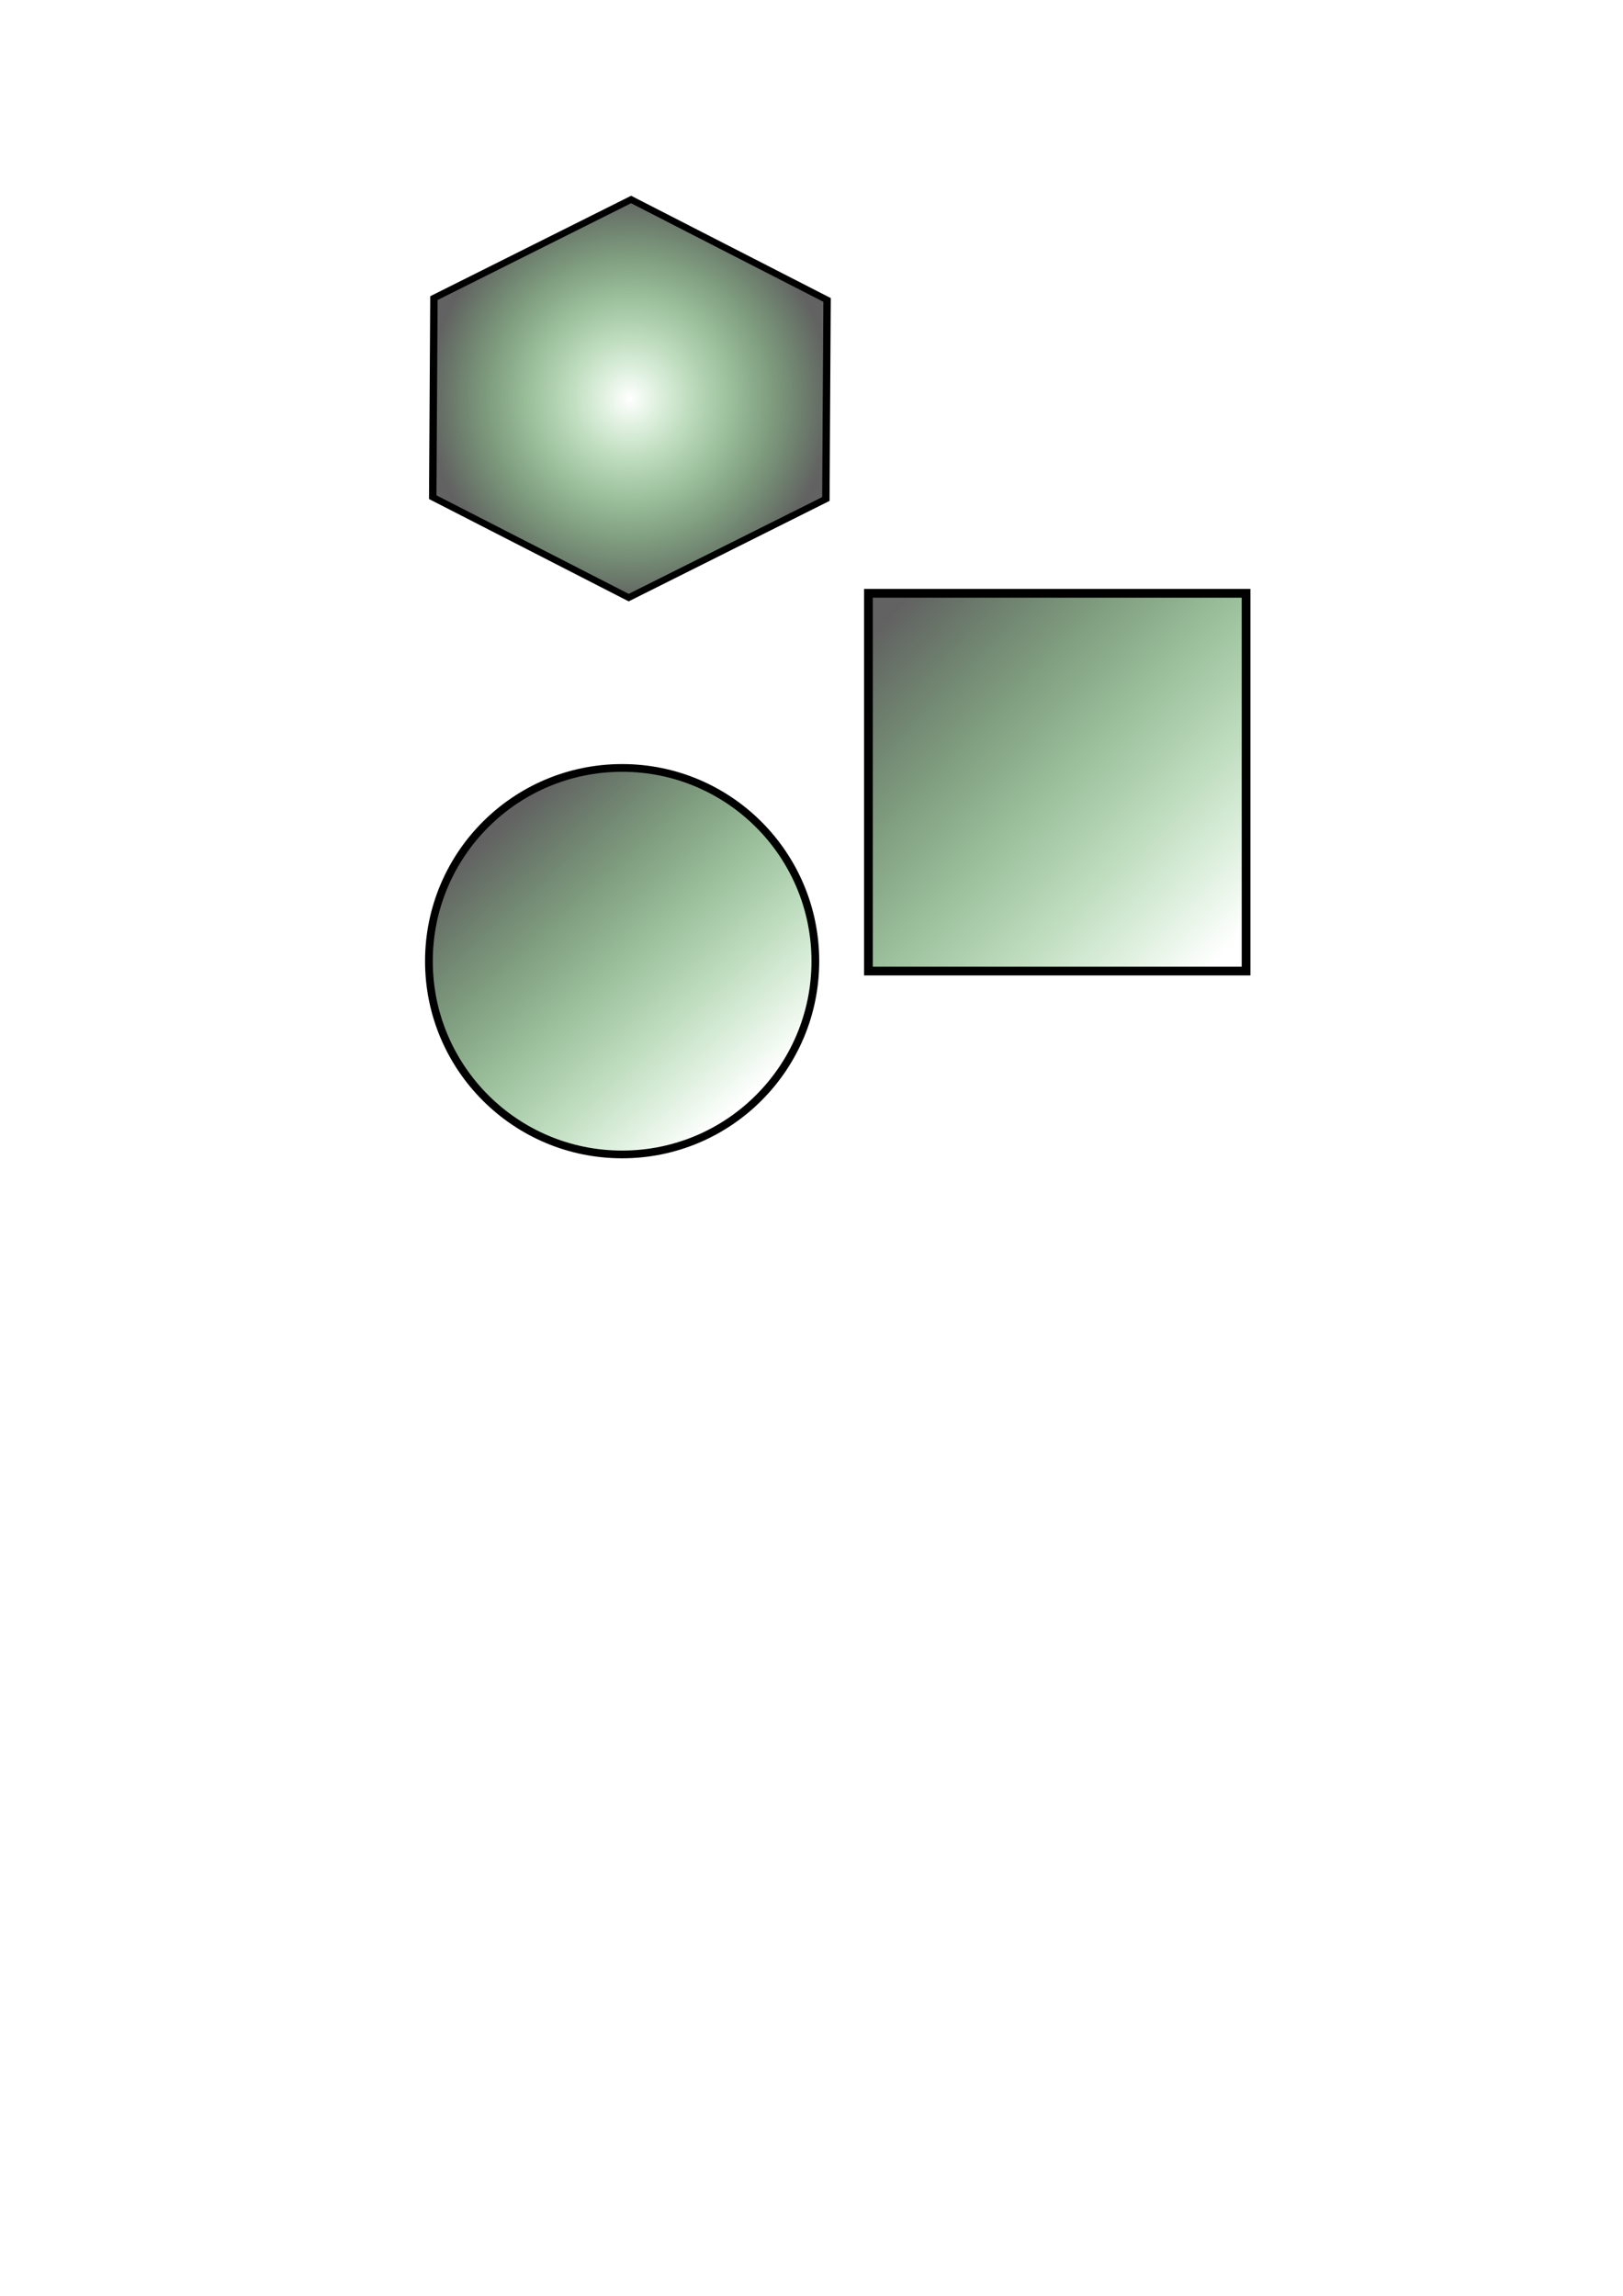 <?xml version="1.0" encoding="UTF-8" standalone="no"?>
<!-- Created with Inkscape (http://www.inkscape.org/) -->

<svg
   width="210mm"
   height="297mm"
   viewBox="0 0 210 297"
   version="1.1"
   id="svg556"
   inkscape:version="1.2.1 (9c6d41e410, 2022-07-14)"
   sodipodi:docname="fond.svg"
   xml:space="preserve"
   inkscape:export-filename="action.png"
   inkscape:export-xdpi="300"
   inkscape:export-ydpi="300"
   xmlns:inkscape="http://www.inkscape.org/namespaces/inkscape"
   xmlns:sodipodi="http://sodipodi.sourceforge.net/DTD/sodipodi-0.dtd"
   xmlns:xlink="http://www.w3.org/1999/xlink"
   xmlns="http://www.w3.org/2000/svg"
   xmlns:svg="http://www.w3.org/2000/svg"><sodipodi:namedview
     id="namedview558"
     pagecolor="#ffffff"
     bordercolor="#000000"
     borderopacity="0.25"
     inkscape:showpageshadow="2"
     inkscape:pageopacity="0.0"
     inkscape:pagecheckerboard="0"
     inkscape:deskcolor="#d1d1d1"
     inkscape:document-units="mm"
     showgrid="false"
     inkscape:zoom="2.1770317"
     inkscape:cx="230.35953"
     inkscape:cy="410.19155"
     inkscape:window-width="2560"
     inkscape:window-height="1406"
     inkscape:window-x="-11"
     inkscape:window-y="-11"
     inkscape:window-maximized="1"
     inkscape:current-layer="layer1" /><defs
     id="defs553"><linearGradient
       inkscape:collect="always"
       id="linearGradient1235"><stop
         style="stop-color:#0f9b0f;stop-opacity:0;"
         offset="0"
         id="stop1231" /><stop
         style="stop-color:#626262;stop-opacity:1;"
         offset="1"
         id="stop1233" /></linearGradient><linearGradient
       inkscape:collect="always"
       id="linearGradient14358"><stop
         style="stop-color:#0f9b0f;stop-opacity:0;"
         offset="0"
         id="stop14354" /><stop
         style="stop-color:#626262;stop-opacity:1;"
         offset="1"
         id="stop14356" /></linearGradient><rect
       x="233.597"
       y="353.784"
       width="146.524"
       height="125.812"
       id="rect12233" /><linearGradient
       inkscape:collect="always"
       id="fondIcone"><stop
         style="stop-color:#0f9b0f;stop-opacity:0;"
         offset="0"
         id="stop7971" /><stop
         style="stop-color:#626262;stop-opacity:1;"
         offset="1"
         id="stop7969" /></linearGradient><rect
       x="233.597"
       y="353.784"
       width="146.524"
       height="125.812"
       id="rect12368" /><rect
       x="233.597"
       y="353.784"
       width="146.524"
       height="125.812"
       id="rect12612" /><rect
       x="233.597"
       y="353.784"
       width="146.524"
       height="125.812"
       id="rect12763" /><radialGradient
       inkscape:collect="always"
       xlink:href="#fondIcone"
       id="radialGradient12891"
       gradientUnits="userSpaceOnUse"
       gradientTransform="matrix(1,0,0,1.151,0,-2.703)"
       cx="57.406"
       cy="17.875"
       fx="57.406"
       fy="17.875"
       r="27.132" /><linearGradient
       inkscape:collect="always"
       xlink:href="#linearGradient14358"
       id="linearGradient14360"
       x1="96.133"
       y1="142.559"
       x2="64.291"
       y2="107.315"
       gradientUnits="userSpaceOnUse" /><linearGradient
       inkscape:collect="always"
       xlink:href="#linearGradient1235"
       id="linearGradient1237"
       x1="158.723"
       y1="122.749"
       x2="114.85"
       y2="80.212"
       gradientUnits="userSpaceOnUse" /></defs><g
     inkscape:groupmode="layer"
     id="g12761"
     inkscape:label="action"
     sodipodi:insensitive="true"><g
       id="g12889"
       transform="translate(-46.281,-167.234)"><path
         sodipodi:type="star"
         style="display:inline;mix-blend-mode:screen;fill:url(#radialGradient12891);fill-opacity:1;stroke:#000000;stroke-width:1;stroke-dasharray:none;stroke-opacity:1"
         id="path12755"
         inkscape:flatsided="true"
         sodipodi:sides="6"
         sodipodi:cx="57.40625"
         sodipodi:cy="17.874998"
         sodipodi:r1="30.657412"
         sodipodi:r2="26.550098"
         sodipodi:arg1="0.52888155"
         sodipodi:arg2="1.0524803"
         inkscape:rounded="0"
         inkscape:randomized="0"
         d="M 83.875,33.344 57.244,48.532 30.776,33.063 30.938,2.406 57.568,-12.782 84.037,2.687 Z"
         transform="matrix(0.958,0,0,0.84,72.788,203.779)" /></g></g><g
     inkscape:groupmode="layer"
     id="layer8"
     inkscape:label="ordreObstacle"><circle
       style="fill:url(#linearGradient14360);fill-rule:evenodd;stroke-width:1;stroke:#000000;stroke-opacity:1;stroke-dasharray:none;fill-opacity:1"
       id="path1446"
       cx="80.498"
       cy="124.344"
       r="25"
       inkscape:export-filename="fond_obstacles.png"
       inkscape:export-xdpi="300"
       inkscape:export-ydpi="300" /></g><g
     inkscape:groupmode="layer"
     id="layer1"
     inkscape:label="jetonMeteo"><rect
       style="fill:url(#linearGradient1237);fill-opacity:1;stroke:#000000;stroke-width:1.133"
       id="rect1169"
       width="48.867"
       height="48.867"
       x="112.364"
       y="76.755"
       inkscape:export-filename="font_jetonMeteo.png"
       inkscape:export-xdpi="300"
       inkscape:export-ydpi="300" /></g></svg>
